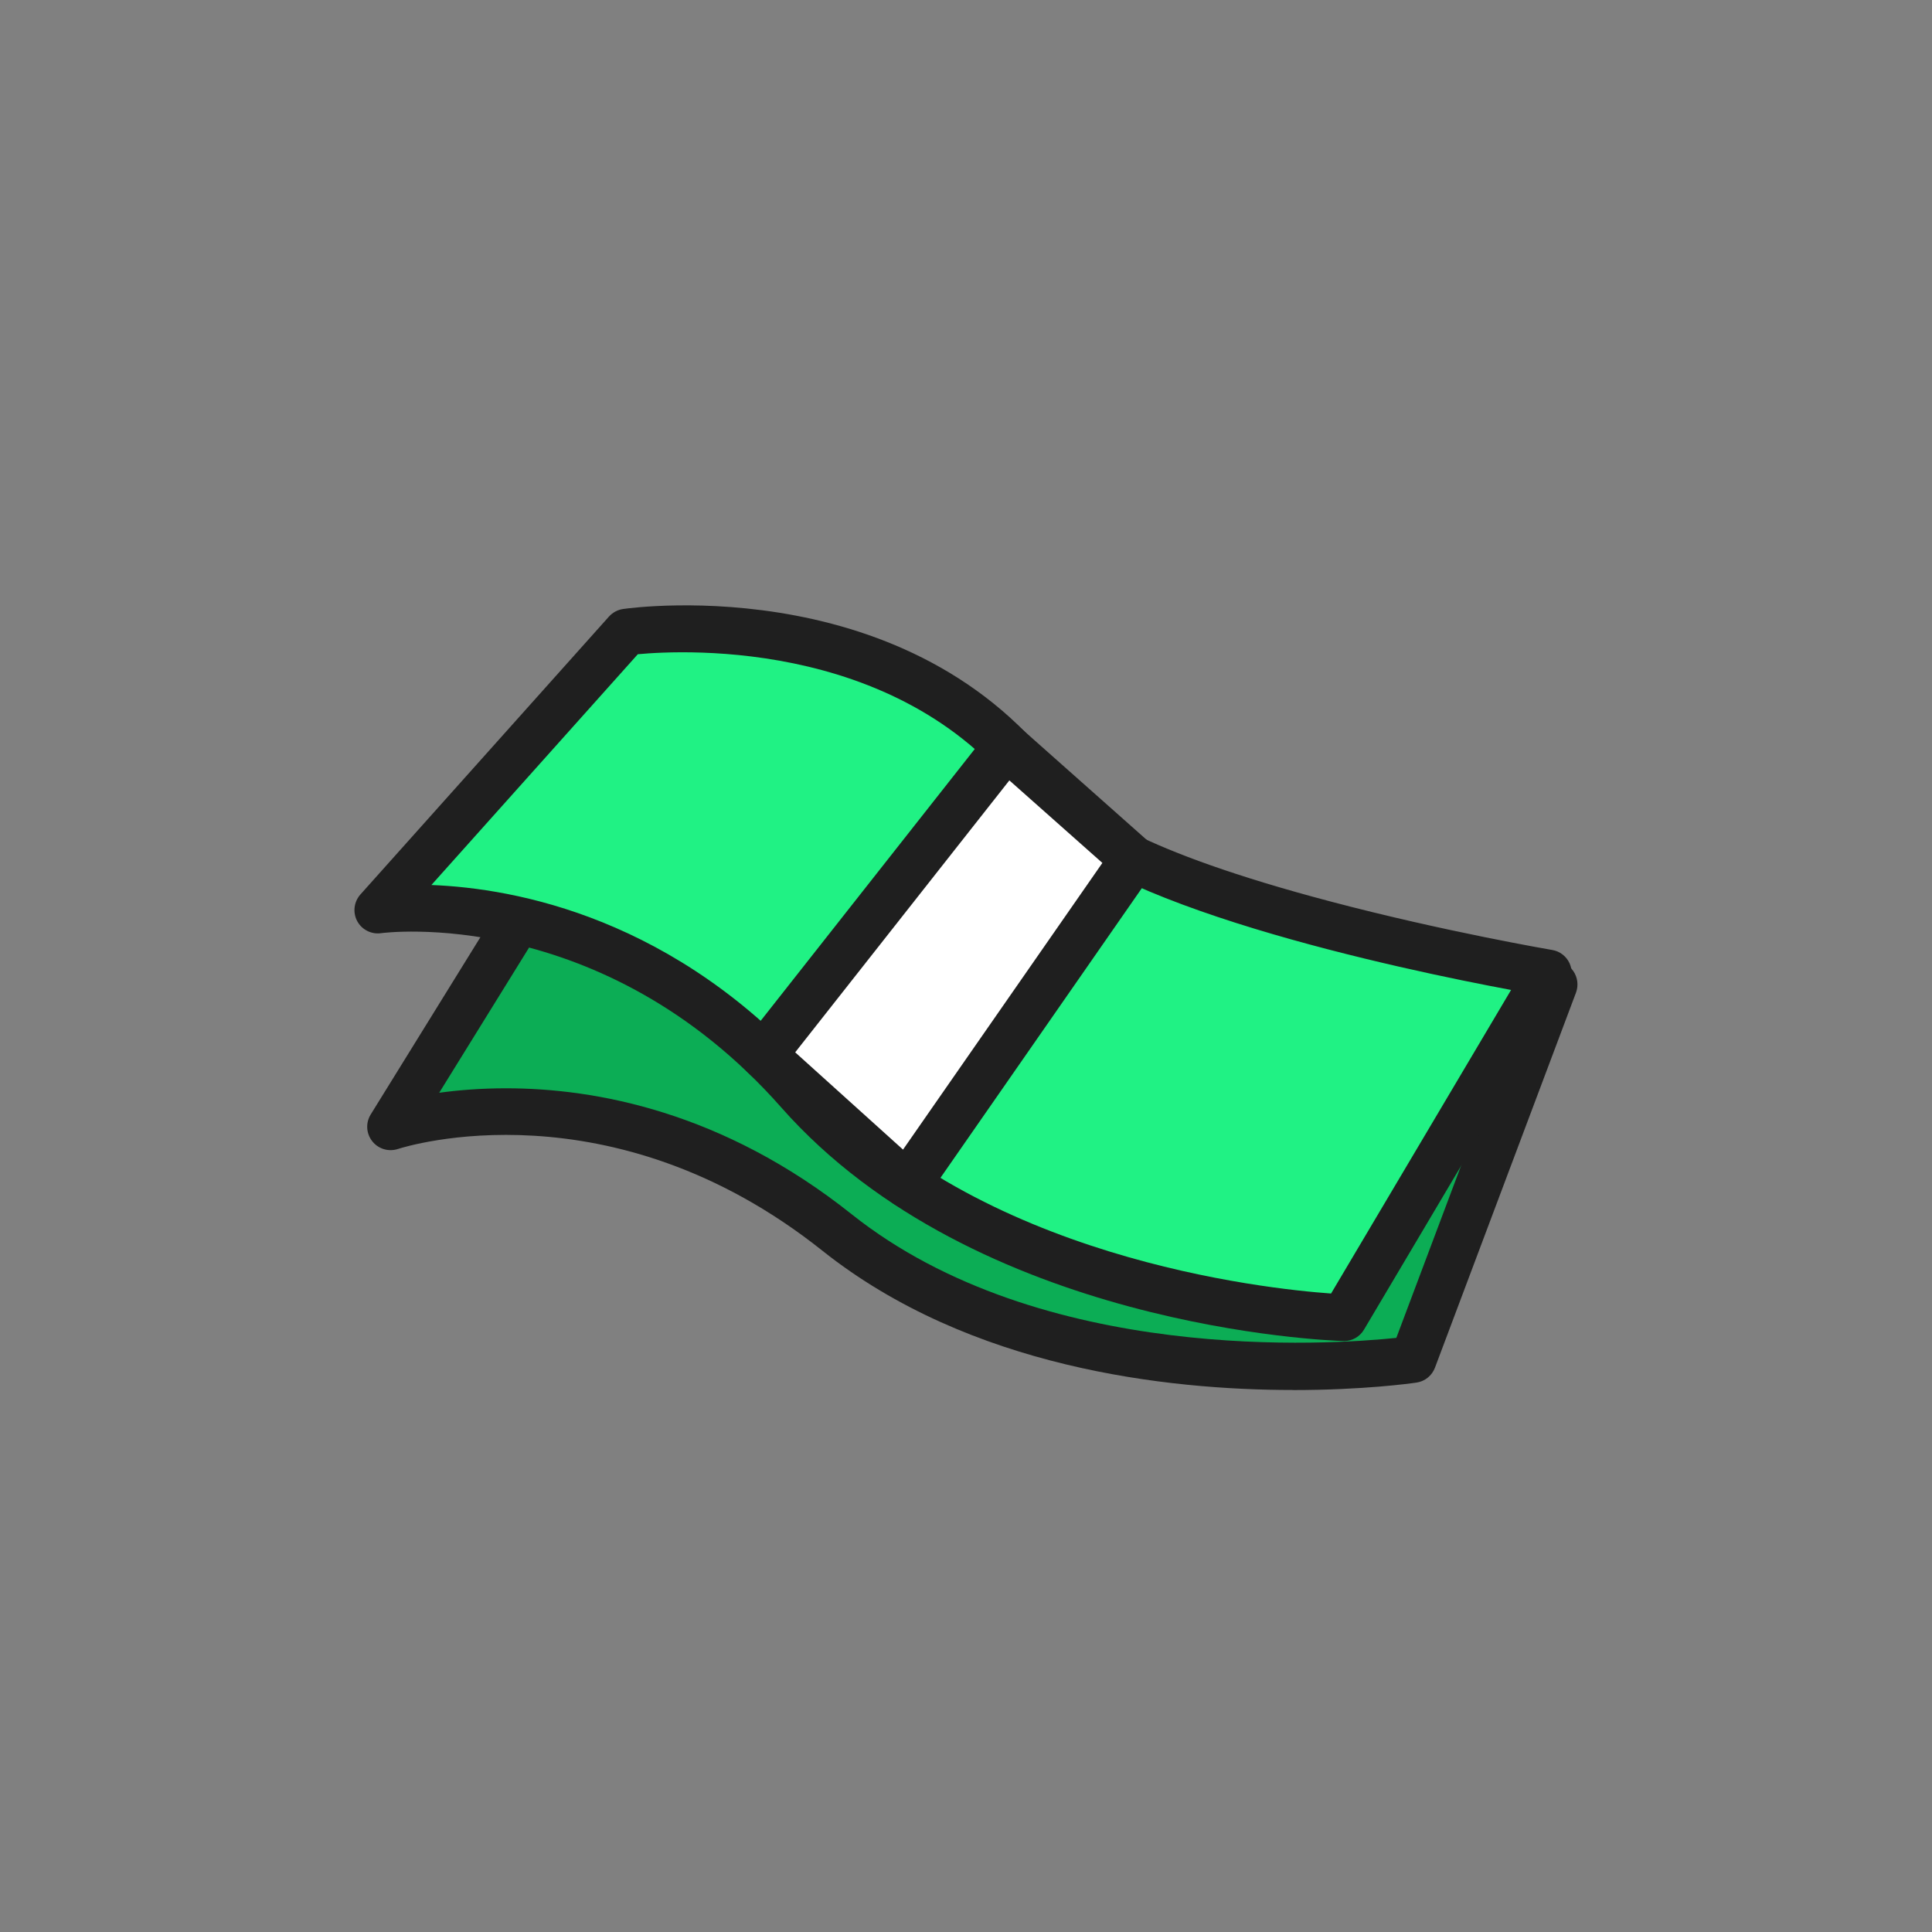 <?xml version="1.0" encoding="UTF-8"?><svg id="Layer_1" xmlns="http://www.w3.org/2000/svg" viewBox="0 0 289.58 289.58"><rect x="0" y="0" width="289.58" height="289.58" fill="#808080" stroke="none"/><defs><style>.cls-1{fill:#20f284;}.cls-2{fill:#0cad55;}.cls-3{fill:#fff;}.cls-4{fill:#1f1f1f;}</style></defs><path class="cls-2" d="M87.96,121.36l-29.41,47.53s33.25-10.95,66.89,15.83c33.64,26.77,86.36,19.03,86.36,19.03l21.14-56.22s-65.39.47-77.7-12.27c-26.42-27.35-67.29-13.9-67.29-13.9Z"/><path class="cls-4" d="M193.83,208.34c-18.88,0-48.44-3.27-70.57-20.88-31.66-25.2-62.34-15.66-63.63-15.24-1.4.45-2.93-.01-3.84-1.17-.91-1.16-1-2.75-.23-4l29.41-47.53c.43-.7,1.1-1.23,1.88-1.48,1.76-.58,43.27-13.81,70.9,14.79,2.53,2.62,11.26,7.38,41.24,9.86,17.52,1.45,33.76,1.35,33.92,1.35h.03c1.14,0,2.22.56,2.87,1.5.66.95.81,2.16.41,3.24l-21.14,56.22c-.45,1.19-1.51,2.05-2.77,2.23-.79.12-7.99,1.12-18.48,1.12ZM75.86,163.12c13.39,0,32.47,3.5,51.77,18.86,28.4,22.6,71.82,19.57,81.66,18.55l18.62-49.51c-16.51-.15-63.85-1.62-75.16-13.33-22.19-22.97-55.81-15.2-62.5-13.35l-24.42,39.45c2.78-.38,6.17-.67,10.04-.67Z"/><path class="cls-1" d="M93.89,94.74l-37.26,41.66s34.65-4.97,63.1,27.27c28.45,32.24,81.71,33.83,81.71,33.83l30.64-51.66s-64.46-10.96-74.36-25.66c-21.24-31.54-63.83-25.44-63.83-25.44Z"/><path class="cls-4" d="M201.43,201s-.07,0-.1,0c-2.24-.07-55.11-2.01-84.23-35.01-26.89-30.47-59.65-26.17-59.98-26.12-1.45.21-2.89-.52-3.58-1.81s-.5-2.89.48-3.99l37.26-41.66c.55-.61,1.3-1.01,2.11-1.13,1.83-.26,45.02-6.04,67.23,26.95,2.04,3.02,9.79,9.24,38.88,16.91,17,4.49,33,7.22,33.16,7.25,1.14.19,2.1.93,2.59,1.98.48,1.05.42,2.26-.17,3.26l-30.64,51.67c-.63,1.07-1.78,1.71-3.01,1.71ZM64.67,132.65c12.54.49,36.65,4.87,57.68,28.7,24.06,27.26,67.31,31.83,77.16,32.53l26.98-45.5c-16.23-3.03-62.59-12.75-71.68-26.26-17.84-26.49-52.3-24.71-59.21-24.06l-30.93,34.58Z"/><polygon class="cls-3" points="150.85 111.89 114.42 158.14 135.96 177.57 169.88 128.79 150.85 111.89"/><path class="cls-4" d="M135.96,181.07c-.86,0-1.7-.32-2.34-.9l-21.54-19.43c-1.37-1.23-1.54-3.32-.41-4.76l36.43-46.25c.6-.76,1.48-1.23,2.44-1.32.95-.08,1.91.23,2.63.87l19.04,16.9c1.33,1.18,1.56,3.16.55,4.62l-33.92,48.79c-.57.83-1.48,1.36-2.47,1.48-.13.02-.27.02-.4.02ZM119.19,157.73l16.16,14.58,29.88-42.97-13.94-12.37-32.11,40.77Z"/></svg>